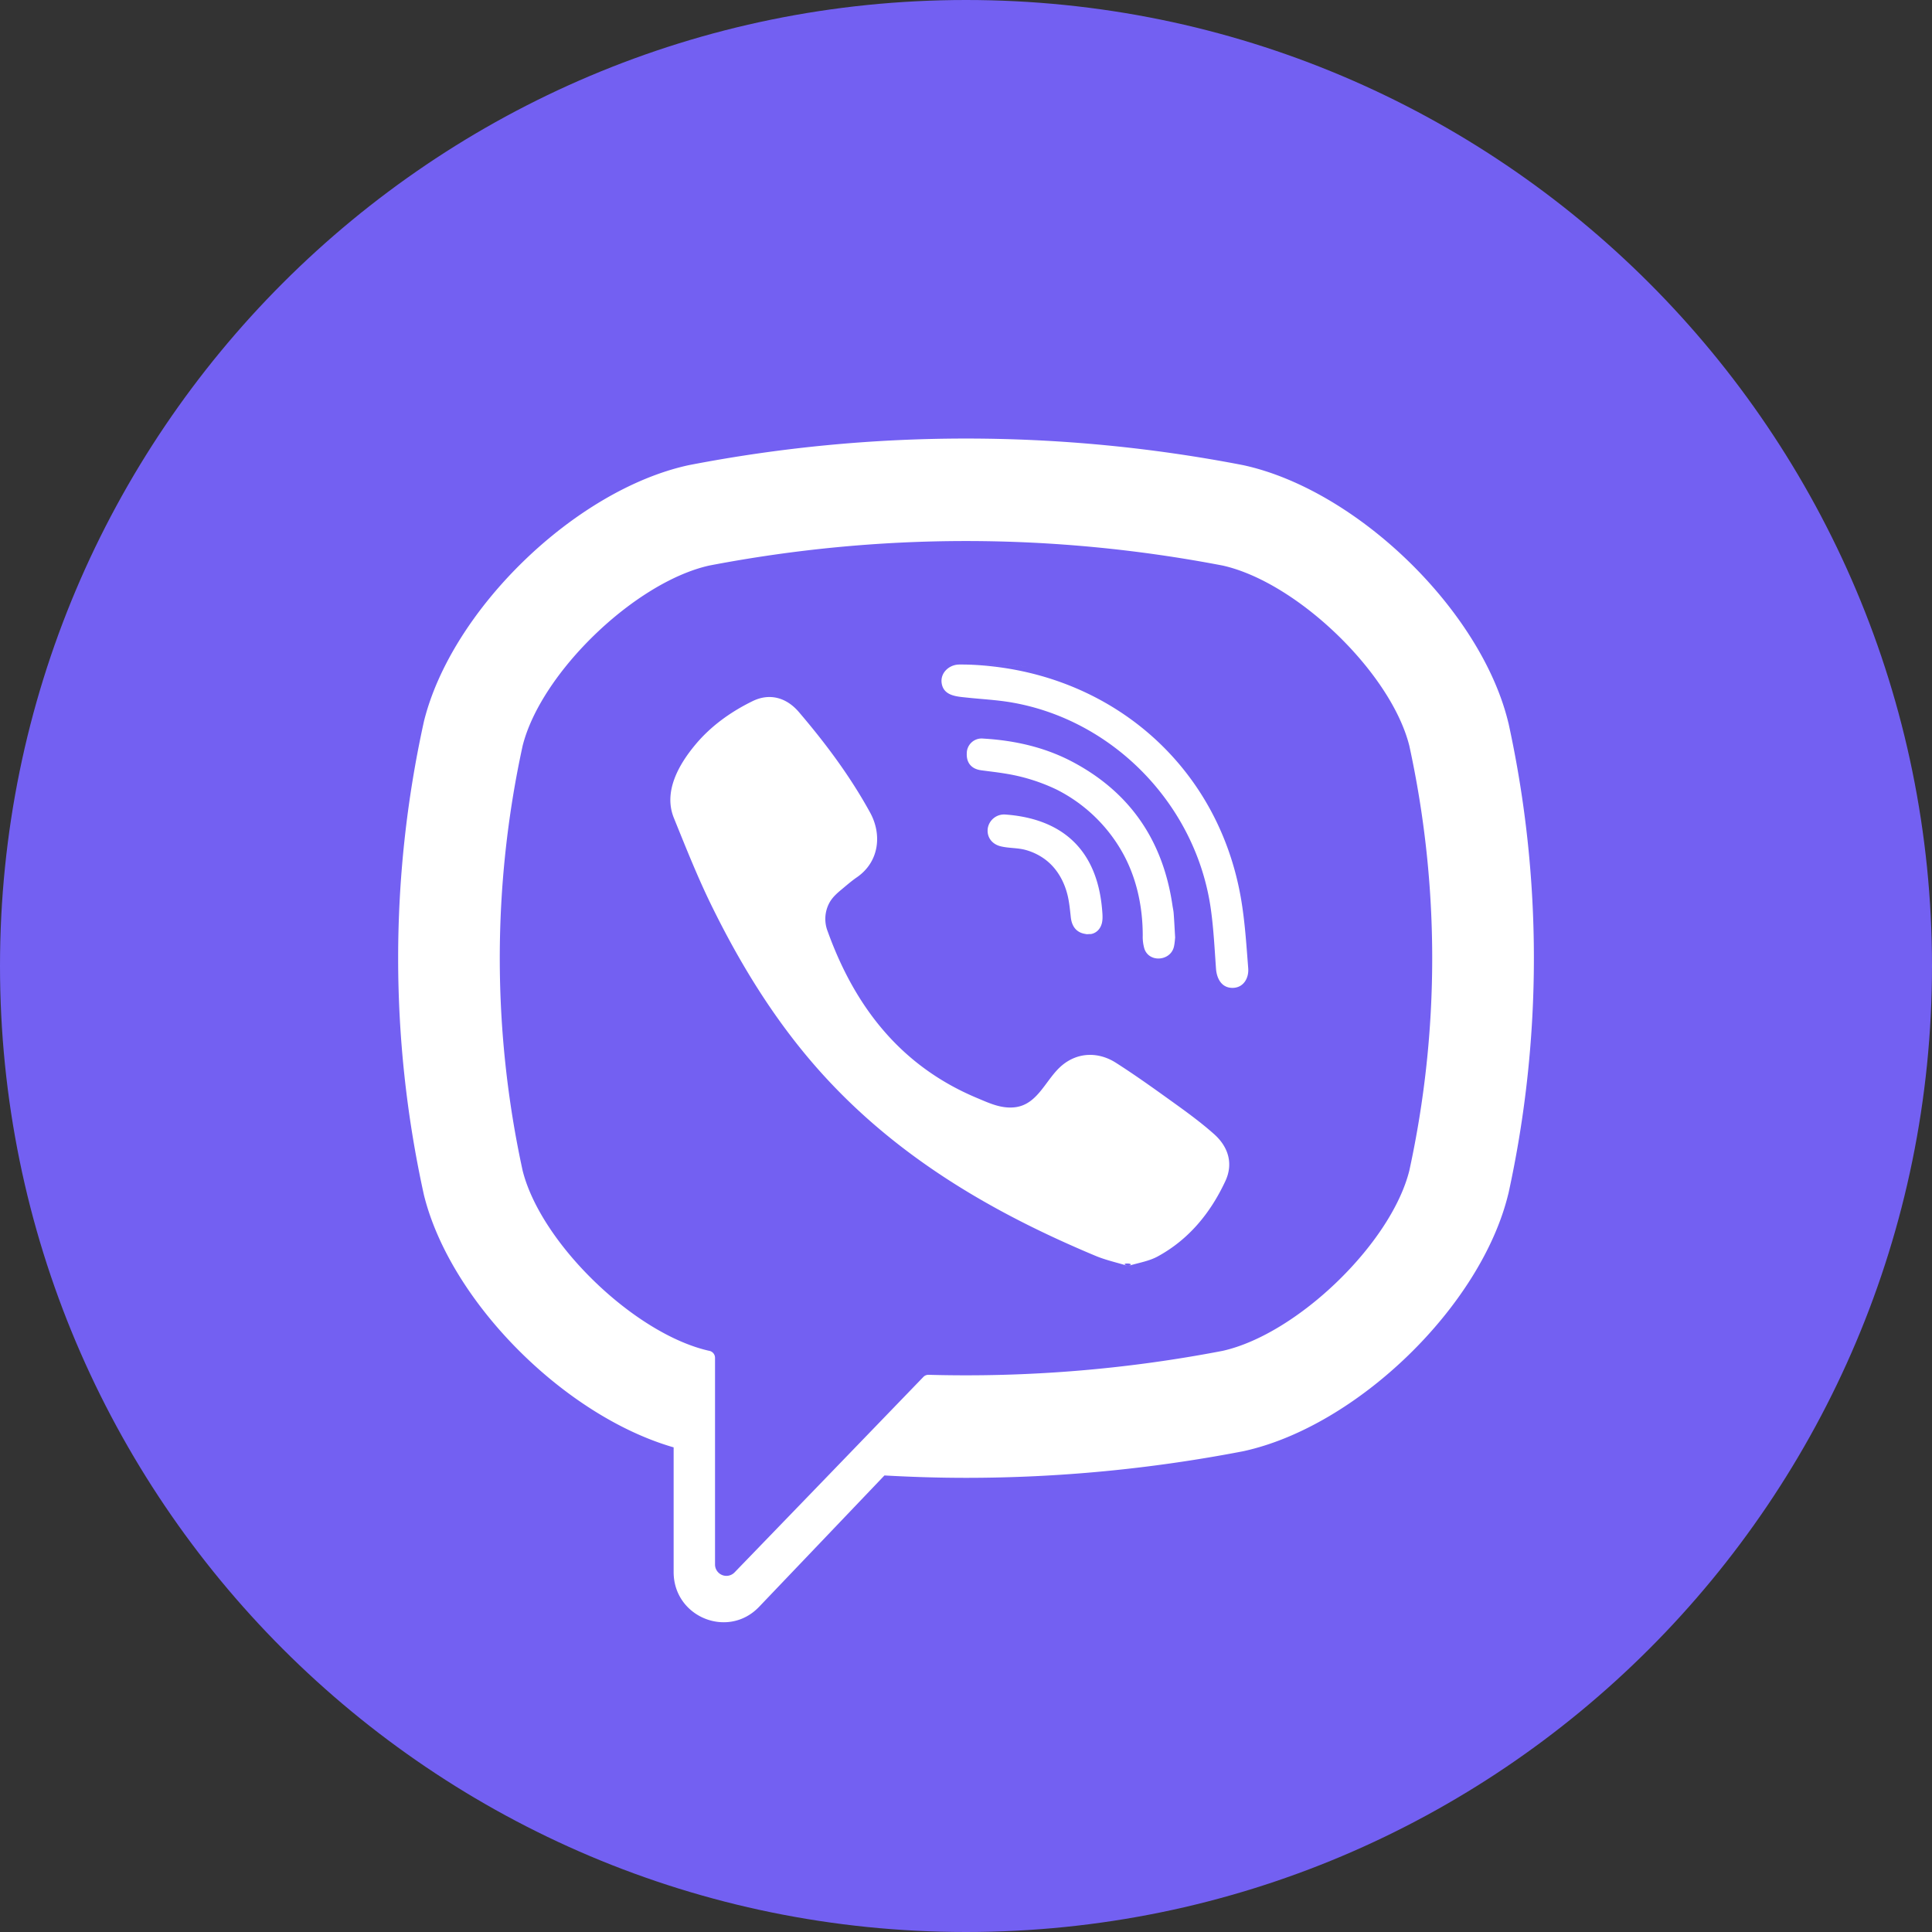<svg width="52" height="52" fill="none" xmlns="http://www.w3.org/2000/svg"><rect width="100%" height="100%" fill="#333333" stroke="none"/><path fill-rule="evenodd" clip-rule="evenodd" d="M26 52c14.36 0 26-11.64 26-26S40.36 0 26 0 0 11.64 0 26s11.64 26 26 26z" fill="#7360F2"/><path d="M40.6 19.463l-.009-.037c-.738-3.006-4.062-6.232-7.115-6.903l-.035-.007a39.216 39.216 0 00-14.883 0l-.035.007c-3.052.671-6.377 3.897-7.115 6.903l-.008.037a29.615 29.615 0 000 12.654l.008.037c.707 2.878 3.784 5.955 6.723 6.802v3.356c0 1.214 1.468 1.81 2.302.934l3.372-3.534c.732.041 1.463.064 2.195.064 2.486 0 4.973-.237 7.441-.712l.035-.007c3.053-.671 6.377-3.897 7.115-6.903l.01-.037a29.615 29.615 0 000-12.654zm-2.668 12.045c-.492 1.961-3.017 4.4-5.023 4.85a36.553 36.553 0 01-7.916.645.187.187 0 00-.14.057l-2.461 2.549-2.619 2.71a.306.306 0 01-.528-.214v-5.559a.191.191 0 00-.154-.188h-.002c-2.005-.45-4.529-2.889-5.022-4.85a26.876 26.876 0 010-11.436c.493-1.962 3.017-4.4 5.022-4.85 4.586-.88 9.236-.88 13.82 0 2.007.45 4.53 2.888 5.023 4.85a26.847 26.847 0 010 11.436z" fill="#fff"/><path d="M30.363 34.074c-.308-.094-.602-.158-.875-.272-2.828-1.183-5.43-2.71-7.492-5.049-1.172-1.33-2.09-2.833-2.866-4.422-.367-.754-.677-1.537-.993-2.316-.288-.71.136-1.443.583-1.977.419-.502.959-.886 1.543-1.17.456-.22.906-.093 1.239.297.72.843 1.381 1.728 1.917 2.705.33.601.239 1.335-.358 1.744-.145.1-.277.216-.413.329-.118.098-.23.197-.31.33a.913.913 0 00-.06.797c.735 2.04 1.976 3.626 4.012 4.48.326.136.653.296 1.028.252.629-.075.832-.77 1.273-1.133.43-.355.98-.36 1.444-.064.464.296.913.614 1.36.935.44.316.876.624 1.28.983.39.346.524.8.305 1.268-.401.859-.985 1.573-1.827 2.03-.238.128-.522.17-.79.253.268-.083-.308-.094 0 0zm-4.355-16.187c3.699.104 6.737 2.58 7.388 6.267.11.628.15 1.27.2 1.908.02.269-.13.523-.417.527-.297.004-.43-.247-.45-.515-.038-.53-.064-1.064-.137-1.59-.383-2.779-2.58-5.077-5.322-5.57-.413-.075-.836-.094-1.254-.139-.264-.028-.61-.044-.669-.375-.049-.278.184-.499.446-.513.071-.004.143 0 .215 0 3.699.104-.072 0 0 0z" fill="#fff"/><path d="M31.629 25.235c-.006.046-.01.156-.036.259-.099.374-.662.421-.791.043a1.136 1.136 0 01-.045-.36c-.001-.79-.171-1.58-.566-2.267a4.198 4.198 0 00-1.755-1.66 5.016 5.016 0 00-1.398-.432c-.21-.035-.424-.057-.636-.087-.256-.036-.393-.2-.381-.456a.399.399 0 01.443-.396c.849.049 1.669.234 2.423.637 1.535.82 2.412 2.113 2.668 3.84.011.079.03.156.035.235.015.194.024.388.039.644-.006.046-.015-.256 0 0z" fill="#fff"/><path d="M29.328 25.144c-.31.006-.475-.167-.507-.453-.022-.2-.04-.401-.087-.596-.093-.382-.294-.736-.613-.97a1.596 1.596 0 00-.5-.244c-.227-.066-.463-.047-.69-.103-.245-.061-.381-.262-.343-.495a.445.445 0 01.47-.36c1.433.104 2.459.852 2.605 2.555.01.12.022.247-.004.361-.046.197-.19.296-.33.305.14-.01-.31.006 0 0z" fill="#fff"/></svg>